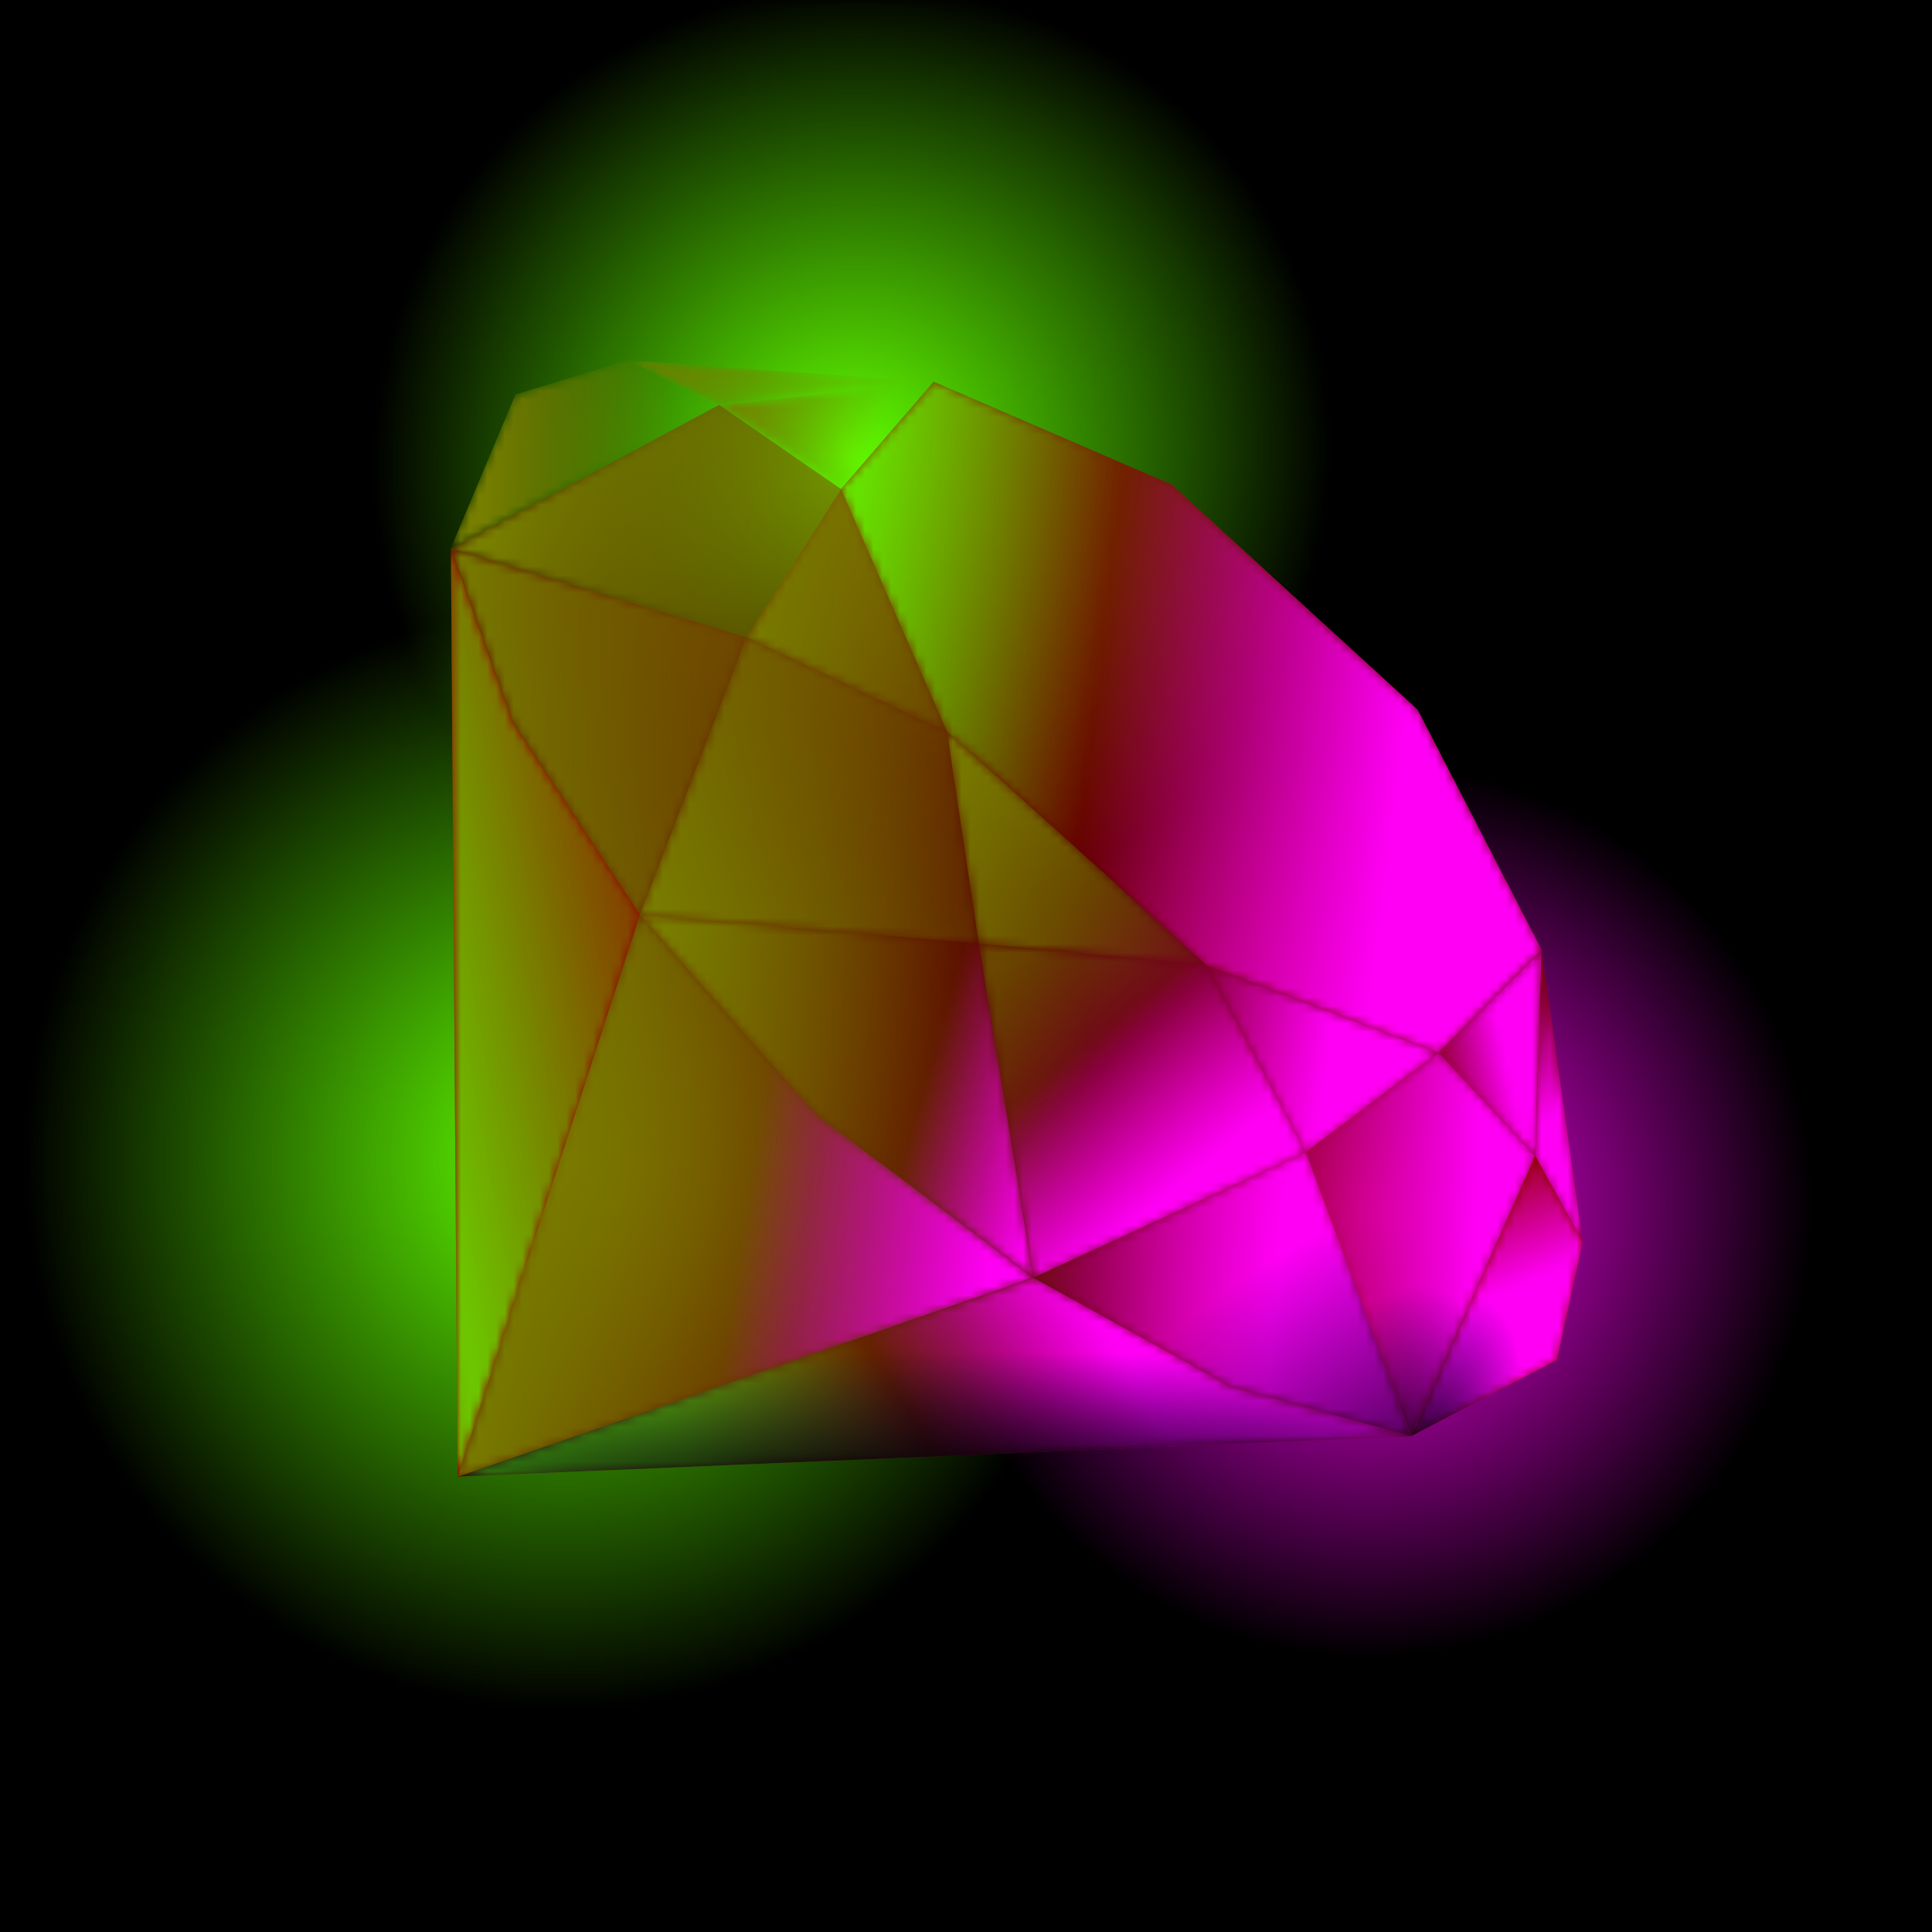 <svg viewBox="0 0 220 220" fill="none" xmlns="http://www.w3.org/2000/svg">
<g clip-path="url(#clip0_2406_22736)">
<rect width="220" height="220" fill="black"/>
<mask id="mask0_2406_22736" style="mask-type:alpha" maskUnits="userSpaceOnUse" x="0" y="0" width="220" height="220">
<rect width="220" height="220" fill="url(#paint0_radial_2406_22736)"/>
</mask>
<g mask="url(#mask0_2406_22736)">
<rect width="220" height="220" fill="#FF00F5"/>
</g>
<mask id="mask1_2406_22736" style="mask-type:luminance" maskUnits="userSpaceOnUse" x="0" y="0" width="220" height="220">
<rect width="220" height="220" fill="url(#paint1_radial_2406_22736)"/>
<rect width="220" height="220" fill="url(#paint2_radial_2406_22736)"/>
</mask>
<g mask="url(#mask1_2406_22736)">
<rect width="220" height="220" fill="#61FF00"/>
</g>
<mask id="mask2_2406_22736" style="mask-type:luminance" maskUnits="userSpaceOnUse" x="81" y="43" width="26" height="13">
<path d="M106.317 43.473L81.893 46.098L95.777 55.686L106.317 43.473Z" fill="url(#paint3_linear_2406_22736)"/>
</mask>
<g mask="url(#mask2_2406_22736)">
<path d="M106.317 43.473L81.893 46.098L95.777 55.686L106.317 43.473Z" fill="#61FF00"/>
<g style="mix-blend-mode:screen" opacity="0.5">
<path d="M106.317 43.473L81.893 46.098L95.777 55.686L106.317 43.473Z" fill="#8F0000"/>
</g>
</g>
<g style="mix-blend-mode:screen" opacity="0.6">
<path d="M95.779 55.686L85.045 72.541L107.84 83.313L95.779 55.686Z" fill="#8F0000"/>
</g>
<mask id="mask3_2406_22736" style="mask-type:luminance" maskUnits="userSpaceOnUse" x="85" y="55" width="23" height="29">
<path d="M95.779 55.686L85.045 72.541L107.84 83.313L95.779 55.686Z" fill="url(#paint4_linear_2406_22736)"/>
</mask>
<g mask="url(#mask3_2406_22736)">
<path d="M95.779 55.686L85.045 72.541L107.84 83.313L95.779 55.686Z" fill="#61FF00"/>
<g style="mix-blend-mode:screen" opacity="0.5">
<path d="M95.779 55.686L85.045 72.541L107.84 83.313L95.779 55.686Z" fill="#8F0000"/>
</g>
</g>
<path opacity="0.6" d="M107.841 83.313L111.453 107.431L137.356 109.879L107.841 83.313Z" fill="#8F0000"/>
<mask id="mask4_2406_22736" style="mask-type:luminance" maskUnits="userSpaceOnUse" x="107" y="83" width="31" height="27">
<path d="M107.841 83.313L111.453 107.431L137.356 109.879L107.841 83.313Z" fill="url(#paint5_linear_2406_22736)"/>
</mask>
<g mask="url(#mask4_2406_22736)">
<path d="M107.841 83.313L111.453 107.431L137.356 109.879L107.841 83.313Z" fill="#61FF00"/>
<g style="mix-blend-mode:screen" opacity="0.5">
<path d="M107.841 83.313L111.453 107.431L137.356 109.879L107.841 83.313Z" fill="#8F0000"/>
</g>
</g>
<path opacity="0.6" d="M137.358 109.879L148.674 131.191L163.79 119.86L137.358 109.879Z" fill="#8F0000"/>
<mask id="mask5_2406_22736" style="mask-type:luminance" maskUnits="userSpaceOnUse" x="137" y="109" width="27" height="23">
<path d="M137.358 109.879L148.674 131.191L163.79 119.86L137.358 109.879Z" fill="url(#paint6_linear_2406_22736)"/>
</mask>
<g mask="url(#mask5_2406_22736)">
<path d="M137.358 109.879L148.674 131.191L163.79 119.86L137.358 109.879Z" fill="#FF00F5"/>
</g>
<path opacity="0.6" d="M163.784 119.859L174.81 131.607L175.549 108.16L163.784 119.859Z" fill="#8F0000"/>
<mask id="mask6_2406_22736" style="mask-type:luminance" maskUnits="userSpaceOnUse" x="163" y="108" width="13" height="24">
<path d="M163.784 119.859L174.81 131.607L175.549 108.16L163.784 119.859Z" fill="url(#paint7_linear_2406_22736)"/>
</mask>
<g mask="url(#mask6_2406_22736)">
<path d="M163.784 119.859L174.81 131.607L175.549 108.16L163.784 119.859Z" fill="#FF00F5"/>
</g>
<path opacity="0.6" d="M175.55 108.15L180.223 141.454L174.808 131.607L175.55 108.15Z" fill="#8F0000"/>
<mask id="mask7_2406_22736" style="mask-type:luminance" maskUnits="userSpaceOnUse" x="174" y="108" width="7" height="34">
<path d="M175.55 108.15L180.223 141.454L174.808 131.607L175.55 108.15Z" fill="url(#paint8_linear_2406_22736)"/>
</mask>
<g mask="url(#mask7_2406_22736)">
<path d="M175.55 108.15L180.223 141.454L174.808 131.607L175.55 108.15Z" fill="#FF00F5"/>
</g>
<path opacity="0.6" d="M174.809 131.608L160.671 163.543L148.677 131.193L163.784 119.858L174.809 131.608Z" fill="#8F0000"/>
<mask id="mask8_2406_22736" style="mask-type:luminance" maskUnits="userSpaceOnUse" x="148" y="119" width="27" height="45">
<path d="M174.809 131.608L160.671 163.543L148.677 131.193L163.784 119.858L174.809 131.608Z" fill="url(#paint9_linear_2406_22736)"/>
</mask>
<g mask="url(#mask8_2406_22736)">
<path d="M174.809 131.608L160.671 163.543L148.677 131.193L163.784 119.858L174.809 131.608Z" fill="#FF00F5"/>
</g>
<path d="M174.809 131.608L160.671 163.543L148.677 131.193L163.784 119.858L174.809 131.608Z" fill="url(#paint10_radial_2406_22736)"/>
<path opacity="0.6" d="M111.455 107.427L117.674 145.501L148.677 131.193L137.362 109.876L111.455 107.427Z" fill="#8F0000"/>
<mask id="mask9_2406_22736" style="mask-type:alpha" maskUnits="userSpaceOnUse" x="111" y="107" width="38" height="39">
<path d="M111.455 107.427L117.674 145.501L148.677 131.193L137.362 109.876L111.455 107.427Z" fill="url(#paint11_linear_2406_22736)"/>
</mask>
<g mask="url(#mask9_2406_22736)">
<path d="M111.455 107.427L117.674 145.501L148.677 131.193L137.362 109.876L111.455 107.427Z" fill="#61FF00"/>
<g style="mix-blend-mode:screen" opacity="0.5">
<path d="M111.455 107.427L117.674 145.501L148.677 131.193L137.362 109.876L111.455 107.427Z" fill="#8F0000"/>
</g>
</g>
<mask id="mask10_2406_22736" style="mask-type:luminance" maskUnits="userSpaceOnUse" x="111" y="107" width="38" height="39">
<path d="M111.455 107.427L117.674 145.501L148.677 131.193L137.362 109.876L111.455 107.427Z" fill="url(#paint12_linear_2406_22736)"/>
</mask>
<g mask="url(#mask10_2406_22736)">
<path d="M111.455 107.427L117.674 145.501L148.677 131.193L137.362 109.876L111.455 107.427Z" fill="#FF00F5"/>
</g>
<g style="mix-blend-mode:screen" opacity="0.6">
<path d="M85.04 72.541L107.844 83.311L111.455 107.427L72.876 104.152L85.04 72.541Z" fill="#8F0000"/>
</g>
<mask id="mask11_2406_22736" style="mask-type:alpha" maskUnits="userSpaceOnUse" x="72" y="72" width="40" height="36">
<path d="M85.04 72.541L107.844 83.311L111.455 107.427L72.876 104.152L85.04 72.541Z" fill="url(#paint13_linear_2406_22736)"/>
</mask>
<g mask="url(#mask11_2406_22736)">
<path d="M85.04 72.541L107.844 83.311L111.455 107.427L72.876 104.152L85.04 72.541Z" fill="#61FF00"/>
<g style="mix-blend-mode:screen" opacity="0.5">
<path d="M85.04 72.541L107.844 83.311L111.455 107.427L72.876 104.152L85.04 72.541Z" fill="#8F0000"/>
</g>
</g>
<g style="mix-blend-mode:screen" opacity="0.4">
<path d="M51.345 62.447L81.893 46.098L95.777 55.69L85.046 72.543L51.345 62.447Z" fill="#8F0000"/>
</g>
<mask id="mask12_2406_22736" style="mask-type:alpha" maskUnits="userSpaceOnUse" x="51" y="46" width="45" height="27">
<path d="M51.345 62.447L81.893 46.098L95.777 55.69L85.046 72.543L51.345 62.447Z" fill="url(#paint14_linear_2406_22736)"/>
</mask>
<g mask="url(#mask12_2406_22736)">
<path d="M51.345 62.447L81.893 46.098L95.777 55.69L85.046 72.543L51.345 62.447Z" fill="#61FF00"/>
<g style="mix-blend-mode:screen" opacity="0.5">
<path d="M51.345 62.447L81.893 46.098L95.777 55.69L85.046 72.543L51.345 62.447Z" fill="#8F0000"/>
</g>
</g>
<mask id="mask13_2406_22736" style="mask-type:luminance" maskUnits="userSpaceOnUse" x="71" y="41" width="36" height="6">
<path d="M71.653 41.075L81.894 46.1L106.315 43.468L71.653 41.075Z" fill="url(#paint15_linear_2406_22736)"/>
</mask>
<g mask="url(#mask13_2406_22736)">
<path d="M71.653 41.075L81.894 46.1L106.315 43.468L71.653 41.075Z" fill="#61FF00"/>
<g style="mix-blend-mode:screen" opacity="0.5">
<path d="M71.653 41.075L81.894 46.1L106.315 43.468L71.653 41.075Z" fill="#8F0000"/>
</g>
</g>
<mask id="mask14_2406_22736" style="mask-type:alpha" maskUnits="userSpaceOnUse" x="51" y="40" width="31" height="23">
<path d="M71.643 40.991L58.711 44.93L51.344 62.447L81.897 46.098L71.643 40.991Z" fill="url(#paint16_linear_2406_22736)"/>
</mask>
<g mask="url(#mask14_2406_22736)">
<path d="M71.643 40.991L58.711 44.93L51.344 62.447L81.897 46.098L71.643 40.991Z" fill="#61FF00"/>
<g style="mix-blend-mode:screen" opacity="0.5">
<path d="M71.643 40.991L58.711 44.93L51.344 62.447L81.897 46.098L71.643 40.991Z" fill="#8F0000"/>
</g>
</g>
<g style="mix-blend-mode:screen" opacity="0.6">
<path d="M85.04 72.54L51.345 62.446L58.38 82.22L72.875 104.151L85.04 72.54Z" fill="#8F0000"/>
</g>
<mask id="mask15_2406_22736" style="mask-type:alpha" maskUnits="userSpaceOnUse" x="51" y="62" width="35" height="43">
<path d="M85.04 72.54L51.345 62.446L58.38 82.22L72.875 104.151L85.04 72.54Z" fill="url(#paint17_linear_2406_22736)"/>
</mask>
<g mask="url(#mask15_2406_22736)">
<path d="M85.04 72.54L51.345 62.446L58.38 82.22L72.875 104.151L85.04 72.54Z" fill="#61FF00"/>
<g style="mix-blend-mode:screen" opacity="0.5">
<path d="M85.04 72.54L51.345 62.446L58.38 82.22L72.875 104.151L85.04 72.54Z" fill="#8F0000"/>
</g>
</g>
<path opacity="0.6" d="M111.457 107.423L72.876 104.151L93.149 127.107L117.673 145.501L111.457 107.423Z" fill="#8F0000"/>
<mask id="mask16_2406_22736" style="mask-type:alpha" maskUnits="userSpaceOnUse" x="72" y="104" width="46" height="42">
<path d="M111.457 107.423L72.876 104.151L93.149 127.107L117.673 145.501L111.457 107.423Z" fill="url(#paint18_linear_2406_22736)"/>
</mask>
<g mask="url(#mask16_2406_22736)">
<path d="M111.457 107.423L72.876 104.151L93.149 127.107L117.673 145.501L111.457 107.423Z" fill="#61FF00"/>
<g style="mix-blend-mode:screen" opacity="0.5">
<path d="M111.457 107.423L72.876 104.151L93.149 127.107L117.673 145.501L111.457 107.423Z" fill="#8F0000"/>
</g>
</g>
<mask id="mask17_2406_22736" style="mask-type:alpha" maskUnits="userSpaceOnUse" x="72" y="104" width="46" height="42">
<path d="M111.457 107.423L72.876 104.151L93.149 127.107L117.673 145.501L111.457 107.423Z" fill="url(#paint19_linear_2406_22736)"/>
</mask>
<g mask="url(#mask17_2406_22736)">
<path d="M111.457 107.423L72.876 104.151L93.149 127.107L117.673 145.501L111.457 107.423Z" fill="#FF00F5"/>
</g>
<path opacity="0.6" d="M148.677 131.191L160.672 163.543L140.26 157.949L117.675 145.501L148.677 131.191Z" fill="#8F0000"/>
<mask id="mask18_2406_22736" style="mask-type:luminance" maskUnits="userSpaceOnUse" x="117" y="131" width="44" height="33">
<path d="M148.677 131.191L160.672 163.543L140.26 157.949L117.675 145.501L148.677 131.191Z" fill="url(#paint20_linear_2406_22736)"/>
</mask>
<g mask="url(#mask18_2406_22736)">
<path d="M148.677 131.191L160.672 163.543L140.26 157.949L117.675 145.501L148.677 131.191Z" fill="#FF00F5"/>
</g>
<path d="M148.677 131.191L160.672 163.543L140.26 157.949L117.675 145.501L148.677 131.191Z" fill="url(#paint21_radial_2406_22736)"/>
<path opacity="0.6" d="M117.671 145.5L52.111 168.142L160.672 163.543L140.261 157.949L117.671 145.5Z" fill="#8F0000"/>
<mask id="mask19_2406_22736" style="mask-type:luminance" maskUnits="userSpaceOnUse" x="52" y="145" width="109" height="24">
<path d="M117.671 145.5L52.111 168.142L160.672 163.543L140.261 157.949L117.671 145.5Z" fill="url(#paint22_linear_2406_22736)"/>
</mask>
<g mask="url(#mask19_2406_22736)">
<path d="M117.671 145.5L52.111 168.142L160.672 163.543L140.261 157.949L117.671 145.5Z" fill="#61FF00"/>
</g>
<mask id="mask20_2406_22736" style="mask-type:alpha" maskUnits="userSpaceOnUse" x="52" y="145" width="109" height="24">
<path d="M117.671 145.5L52.111 168.142L160.672 163.543L140.261 157.949L117.671 145.5Z" fill="url(#paint23_linear_2406_22736)"/>
</mask>
<g mask="url(#mask20_2406_22736)">
<path d="M117.671 145.5L52.111 168.142L160.672 163.543L140.261 157.949L117.671 145.5Z" fill="#FF00F5"/>
</g>
<path d="M117.671 145.5L52.111 168.142L160.672 163.543L140.261 157.949L117.671 145.5Z" fill="url(#paint24_radial_2406_22736)"/>
<path opacity="0.6" d="M72.879 104.152L52.11 168.142L117.676 145.502L93.151 127.107L72.879 104.152Z" fill="#8F0000"/>
<mask id="mask21_2406_22736" style="mask-type:alpha" maskUnits="userSpaceOnUse" x="52" y="104" width="66" height="65">
<path d="M72.879 104.152L52.11 168.142L117.676 145.502L93.151 127.107L72.879 104.152Z" fill="url(#paint25_linear_2406_22736)"/>
</mask>
<g mask="url(#mask21_2406_22736)">
<path d="M72.879 104.152L52.11 168.142L117.676 145.502L93.151 127.107L72.879 104.152Z" fill="#61FF00"/>
<g style="mix-blend-mode:screen" opacity="0.5">
<path d="M72.879 104.152L52.11 168.142L117.676 145.502L93.151 127.107L72.879 104.152Z" fill="#8F0000"/>
</g>
</g>
<mask id="mask22_2406_22736" style="mask-type:luminance" maskUnits="userSpaceOnUse" x="52" y="104" width="66" height="65">
<path d="M72.879 104.152L52.11 168.142L117.676 145.502L93.151 127.107L72.879 104.152Z" fill="url(#paint26_linear_2406_22736)"/>
</mask>
<g mask="url(#mask22_2406_22736)">
<path d="M72.879 104.152L52.11 168.142L117.676 145.502L93.151 127.107L72.879 104.152Z" fill="#FF00F5"/>
</g>
<g style="mix-blend-mode:screen">
<path d="M52.111 168.143L72.882 104.152L58.383 82.221L51.343 62.438L52.111 168.143Z" fill="#8F0000"/>
</g>
<mask id="mask23_2406_22736" style="mask-type:alpha" maskUnits="userSpaceOnUse" x="51" y="62" width="22" height="107">
<path d="M52.109 168.143L72.88 104.152L58.381 82.221L51.341 62.438L52.109 168.143Z" fill="url(#paint27_linear_2406_22736)"/>
</mask>
<g mask="url(#mask23_2406_22736)">
<path d="M52.109 168.143L72.88 104.152L58.381 82.221L51.341 62.438L52.109 168.143Z" fill="#61FF00"/>
<g style="mix-blend-mode:screen" opacity="0.23">
<path d="M52.109 168.143L72.88 104.152L58.381 82.221L51.341 62.438L52.109 168.143Z" fill="#8F0000"/>
</g>
</g>
<path d="M177.273 154.869C171.739 157.771 166.203 160.64 160.672 163.543L174.813 131.61L180.225 141.45L180.225 141.454L178.756 148.158L177.287 154.861L177.273 154.869Z" fill="#8F0000"/>
<mask id="mask24_2406_22736" style="mask-type:alpha" maskUnits="userSpaceOnUse" x="160" y="131" width="21" height="33">
<path d="M177.273 154.869C171.739 157.771 166.203 160.64 160.672 163.543L174.813 131.61L180.225 141.45L180.225 141.454L178.756 148.158L177.287 154.861L177.273 154.869Z" fill="url(#paint28_linear_2406_22736)"/>
</mask>
<g mask="url(#mask24_2406_22736)">
<path d="M177.273 154.869C171.739 157.771 166.203 160.64 160.672 163.543L174.813 131.61L180.225 141.45L180.225 141.454L178.756 148.158L177.287 154.861L177.273 154.869Z" fill="#FF00F5"/>
</g>
<path d="M177.273 154.869C171.739 157.771 166.203 160.64 160.672 163.543L174.813 131.61L180.225 141.45L180.225 141.454L178.756 148.158L177.287 154.861L177.273 154.869Z" fill="url(#paint29_radial_2406_22736)"/>
<path opacity="0.7" d="M95.779 55.686L106.319 43.473L133.452 55.191L161.428 80.811L175.551 108.161L163.787 119.859L137.355 109.879L107.84 83.313L95.779 55.686Z" fill="#8F0000"/>
<mask id="mask25_2406_22736" style="mask-type:alpha" maskUnits="userSpaceOnUse" x="95" y="43" width="81" height="77">
<path d="M95.779 55.686L106.319 43.473L133.452 55.191L161.428 80.811L175.551 108.161L163.787 119.859L137.355 109.879L107.84 83.313L95.779 55.686Z" fill="url(#paint30_linear_2406_22736)"/>
</mask>
<g mask="url(#mask25_2406_22736)">
<path d="M95.779 55.686L106.319 43.473L133.452 55.191L161.428 80.811L175.551 108.161L163.787 119.859L137.355 109.879L107.84 83.313L95.779 55.686Z" fill="#61FF00"/>
</g>
<mask id="mask26_2406_22736" style="mask-type:alpha" maskUnits="userSpaceOnUse" x="95" y="43" width="81" height="77">
<path d="M95.779 55.686L106.319 43.473L133.452 55.191L161.428 80.811L175.551 108.161L163.787 119.859L137.355 109.879L107.84 83.313L95.779 55.686Z" fill="url(#paint31_linear_2406_22736)"/>
</mask>
<g mask="url(#mask26_2406_22736)">
<path d="M95.779 55.686L106.319 43.473L133.452 55.191L161.428 80.811L175.551 108.161L163.787 119.859L137.355 109.879L107.84 83.313L95.779 55.686Z" fill="#FF00F5"/>
</g>
</g>
<defs>
<radialGradient id="paint0_radial_2406_22736" cx="0" cy="0" r="1" gradientUnits="userSpaceOnUse" gradientTransform="translate(156.5 138) rotate(23.863) scale(49.799 51.02)">
<stop stop-color="white"/>
<stop offset="1" stop-color="white" stop-opacity="0"/>
</radialGradient>
<radialGradient id="paint1_radial_2406_22736" cx="0" cy="0" r="1" gradientUnits="userSpaceOnUse" gradientTransform="translate(64 132) rotate(-177.492) scale(61.348 62.852)">
<stop stop-color="white"/>
<stop offset="1" stop-color="white" stop-opacity="0"/>
</radialGradient>
<radialGradient id="paint2_radial_2406_22736" cx="0" cy="0" r="1" gradientUnits="userSpaceOnUse" gradientTransform="translate(97 52) rotate(-116.565) scale(53.666 54.981)">
<stop stop-color="white"/>
<stop offset="1" stop-color="white" stop-opacity="0"/>
</radialGradient>
<linearGradient id="paint3_linear_2406_22736" x1="81.882" y1="46.029" x2="118.119" y2="55.699" gradientUnits="userSpaceOnUse">
<stop stop-color="white"/>
<stop offset="0.5" stop-color="white" stop-opacity="0"/>
<stop offset="1" stop-color="white" stop-opacity="0"/>
</linearGradient>
<linearGradient id="paint4_linear_2406_22736" x1="83.635" y1="71.384" x2="152.499" y2="69" gradientUnits="userSpaceOnUse">
<stop stop-color="white"/>
<stop offset="0.5" stop-color="white" stop-opacity="0"/>
<stop offset="1" stop-color="white" stop-opacity="0"/>
</linearGradient>
<linearGradient id="paint5_linear_2406_22736" x1="105.124" y1="87.435" x2="162.209" y2="112.972" gradientUnits="userSpaceOnUse">
<stop stop-color="white"/>
<stop offset="0.333" stop-color="white" stop-opacity="0.6"/>
<stop offset="0.667" stop-color="white" stop-opacity="0"/>
<stop offset="1" stop-color="white" stop-opacity="0"/>
</linearGradient>
<linearGradient id="paint6_linear_2406_22736" x1="134.747" y1="112.761" x2="168.952" y2="117.28" gradientUnits="userSpaceOnUse">
<stop stop-color="white" stop-opacity="0"/>
<stop offset="0.5" stop-color="white"/>
<stop offset="1" stop-color="white"/>
</linearGradient>
<linearGradient id="paint7_linear_2406_22736" x1="163.803" y1="119.704" x2="177.942" y2="116.518" gradientUnits="userSpaceOnUse">
<stop stop-color="white" stop-opacity="0"/>
<stop offset="0.5" stop-color="white"/>
<stop offset="1" stop-color="white"/>
</linearGradient>
<linearGradient id="paint8_linear_2406_22736" x1="162.2" y1="120.733" x2="177.484" y2="143.308" gradientUnits="userSpaceOnUse">
<stop stop-color="white" stop-opacity="0"/>
<stop offset="0.5" stop-color="white"/>
<stop offset="1" stop-color="white"/>
</linearGradient>
<linearGradient id="paint9_linear_2406_22736" x1="148.816" y1="130.065" x2="187.564" y2="130.988" gradientUnits="userSpaceOnUse">
<stop stop-color="white" stop-opacity="0"/>
<stop offset="0.5" stop-color="white"/>
<stop offset="1" stop-color="white"/>
</linearGradient>
<radialGradient id="paint10_radial_2406_22736" cx="0" cy="0" r="1" gradientUnits="userSpaceOnUse" gradientTransform="translate(160.799 171.956) rotate(-87.269) scale(25.483 14.396)">
<stop/>
<stop offset="1" stop-color="#000639" stop-opacity="0"/>
</radialGradient>
<linearGradient id="paint11_linear_2406_22736" x1="121.033" y1="103.979" x2="142.737" y2="127.938" gradientUnits="userSpaceOnUse">
<stop stop-color="white" stop-opacity="0.5"/>
<stop offset="0.5" stop-color="white" stop-opacity="0"/>
<stop offset="1" stop-color="white" stop-opacity="0"/>
</linearGradient>
<linearGradient id="paint12_linear_2406_22736" x1="118.499" y1="98.5" x2="142.737" y2="127.938" gradientUnits="userSpaceOnUse">
<stop stop-color="white" stop-opacity="0"/>
<stop offset="0.5" stop-color="white" stop-opacity="0"/>
<stop offset="1" stop-color="white"/>
</linearGradient>
<linearGradient id="paint13_linear_2406_22736" x1="72.876" y1="104.152" x2="117.999" y2="90" gradientUnits="userSpaceOnUse">
<stop stop-color="white"/>
<stop offset="1" stop-color="white" stop-opacity="0"/>
</linearGradient>
<linearGradient id="paint14_linear_2406_22736" x1="57.314" y1="56.034" x2="119.938" y2="73.39" gradientUnits="userSpaceOnUse">
<stop stop-color="white"/>
<stop offset="0.5" stop-color="white" stop-opacity="0"/>
<stop offset="1" stop-color="white" stop-opacity="0"/>
</linearGradient>
<linearGradient id="paint15_linear_2406_22736" x1="81.932" y1="33.944" x2="100.919" y2="66.961" gradientUnits="userSpaceOnUse">
<stop stop-color="white"/>
<stop offset="0.5" stop-color="white" stop-opacity="0"/>
<stop offset="1" stop-color="white" stop-opacity="0"/>
</linearGradient>
<linearGradient id="paint16_linear_2406_22736" x1="55.18" y1="46.8" x2="99.134" y2="47.201" gradientUnits="userSpaceOnUse">
<stop stop-color="white"/>
<stop offset="0.5" stop-color="white" stop-opacity="0"/>
<stop offset="1" stop-color="white" stop-opacity="0"/>
</linearGradient>
<linearGradient id="paint17_linear_2406_22736" x1="50.7" y1="67.701" x2="135.139" y2="66.437" gradientUnits="userSpaceOnUse">
<stop stop-color="white"/>
<stop offset="0.5" stop-color="white" stop-opacity="0"/>
<stop offset="1" stop-color="white" stop-opacity="0"/>
</linearGradient>
<linearGradient id="paint18_linear_2406_22736" x1="75.516" y1="105.269" x2="123.863" y2="119.508" gradientUnits="userSpaceOnUse">
<stop stop-color="white"/>
<stop offset="0.333" stop-color="white" stop-opacity="0.5"/>
<stop offset="0.667" stop-color="white" stop-opacity="0"/>
<stop offset="1" stop-color="white" stop-opacity="0"/>
</linearGradient>
<linearGradient id="paint19_linear_2406_22736" x1="75.516" y1="105.269" x2="123.863" y2="119.508" gradientUnits="userSpaceOnUse">
<stop stop-color="white" stop-opacity="0"/>
<stop offset="0.333" stop-color="white" stop-opacity="0"/>
<stop offset="0.667" stop-color="white" stop-opacity="0"/>
<stop offset="1" stop-color="white"/>
</linearGradient>
<linearGradient id="paint20_linear_2406_22736" x1="117.645" y1="145.742" x2="172.233" y2="151.623" gradientUnits="userSpaceOnUse">
<stop stop-color="white" stop-opacity="0"/>
<stop offset="0.5" stop-color="white"/>
<stop offset="1" stop-color="white"/>
</linearGradient>
<radialGradient id="paint21_radial_2406_22736" cx="0" cy="0" r="1" gradientUnits="userSpaceOnUse" gradientTransform="translate(165.132 176.826) rotate(-121.705) scale(39.121 54.534)">
<stop/>
<stop offset="1" stop-color="#000639" stop-opacity="0"/>
</radialGradient>
<linearGradient id="paint22_linear_2406_22736" x1="52.111" y1="168.142" x2="134.384" y2="119.208" gradientUnits="userSpaceOnUse">
<stop stop-color="white"/>
<stop offset="0.25" stop-color="white" stop-opacity="0.7"/>
<stop offset="0.5" stop-color="white" stop-opacity="0"/>
<stop offset="0.75" stop-color="white" stop-opacity="0"/>
<stop offset="1" stop-color="white" stop-opacity="0"/>
</linearGradient>
<linearGradient id="paint23_linear_2406_22736" x1="52.111" y1="168.142" x2="134.384" y2="119.208" gradientUnits="userSpaceOnUse">
<stop stop-color="white" stop-opacity="0"/>
<stop offset="0.25" stop-color="white" stop-opacity="0"/>
<stop offset="0.5" stop-color="white" stop-opacity="0"/>
<stop offset="0.75" stop-color="white"/>
<stop offset="1" stop-color="white"/>
</linearGradient>
<radialGradient id="paint24_radial_2406_22736" cx="0" cy="0" r="1" gradientUnits="userSpaceOnUse" gradientTransform="translate(107.854 169.596) rotate(-89.969) scale(15.713 119.519)">
<stop/>
<stop offset="1" stop-color="#000639" stop-opacity="0"/>
</radialGradient>
<linearGradient id="paint25_linear_2406_22736" x1="55.718" y1="138.757" x2="112.092" y2="147.44" gradientUnits="userSpaceOnUse">
<stop stop-color="white"/>
<stop offset="0.635" stop-color="white" stop-opacity="0"/>
<stop offset="1" stop-color="white" stop-opacity="0"/>
</linearGradient>
<linearGradient id="paint26_linear_2406_22736" x1="55.718" y1="138.757" x2="112.092" y2="147.44" gradientUnits="userSpaceOnUse">
<stop stop-color="white" stop-opacity="0"/>
<stop offset="0.5" stop-color="white" stop-opacity="0"/>
<stop offset="1" stop-color="white"/>
</linearGradient>
<linearGradient id="paint27_linear_2406_22736" x1="47.398" y1="119.324" x2="87.008" y2="111.829" gradientUnits="userSpaceOnUse">
<stop stop-color="white"/>
<stop offset="1" stop-color="white" stop-opacity="0"/>
</linearGradient>
<linearGradient id="paint28_linear_2406_22736" x1="170.554" y1="131.086" x2="182.136" y2="158.802" gradientUnits="userSpaceOnUse">
<stop stop-color="white" stop-opacity="0"/>
<stop offset="0.5" stop-color="white"/>
<stop offset="1" stop-color="white"/>
</linearGradient>
<radialGradient id="paint29_radial_2406_22736" cx="0" cy="0" r="1" gradientUnits="userSpaceOnUse" gradientTransform="translate(161.352 167.489) rotate(-69.594) scale(21.102 10.046)">
<stop/>
<stop offset="1" stop-color="#000639" stop-opacity="0"/>
</radialGradient>
<linearGradient id="paint30_linear_2406_22736" x1="88.45" y1="86.768" x2="193.365" y2="99.452" gradientUnits="userSpaceOnUse">
<stop stop-color="white"/>
<stop offset="0.333" stop-color="white" stop-opacity="0"/>
<stop offset="0.667" stop-color="white" stop-opacity="0"/>
<stop offset="1" stop-color="white" stop-opacity="0"/>
</linearGradient>
<linearGradient id="paint31_linear_2406_22736" x1="88.45" y1="86.768" x2="193.365" y2="99.452" gradientUnits="userSpaceOnUse">
<stop stop-color="white" stop-opacity="0"/>
<stop offset="0.333" stop-color="white" stop-opacity="0"/>
<stop offset="0.667" stop-color="white"/>
<stop offset="1" stop-color="white"/>
</linearGradient>
<clipPath id="clip0_2406_22736">
<rect width="220" height="220" fill="white"/>
</clipPath>
</defs>
</svg>
